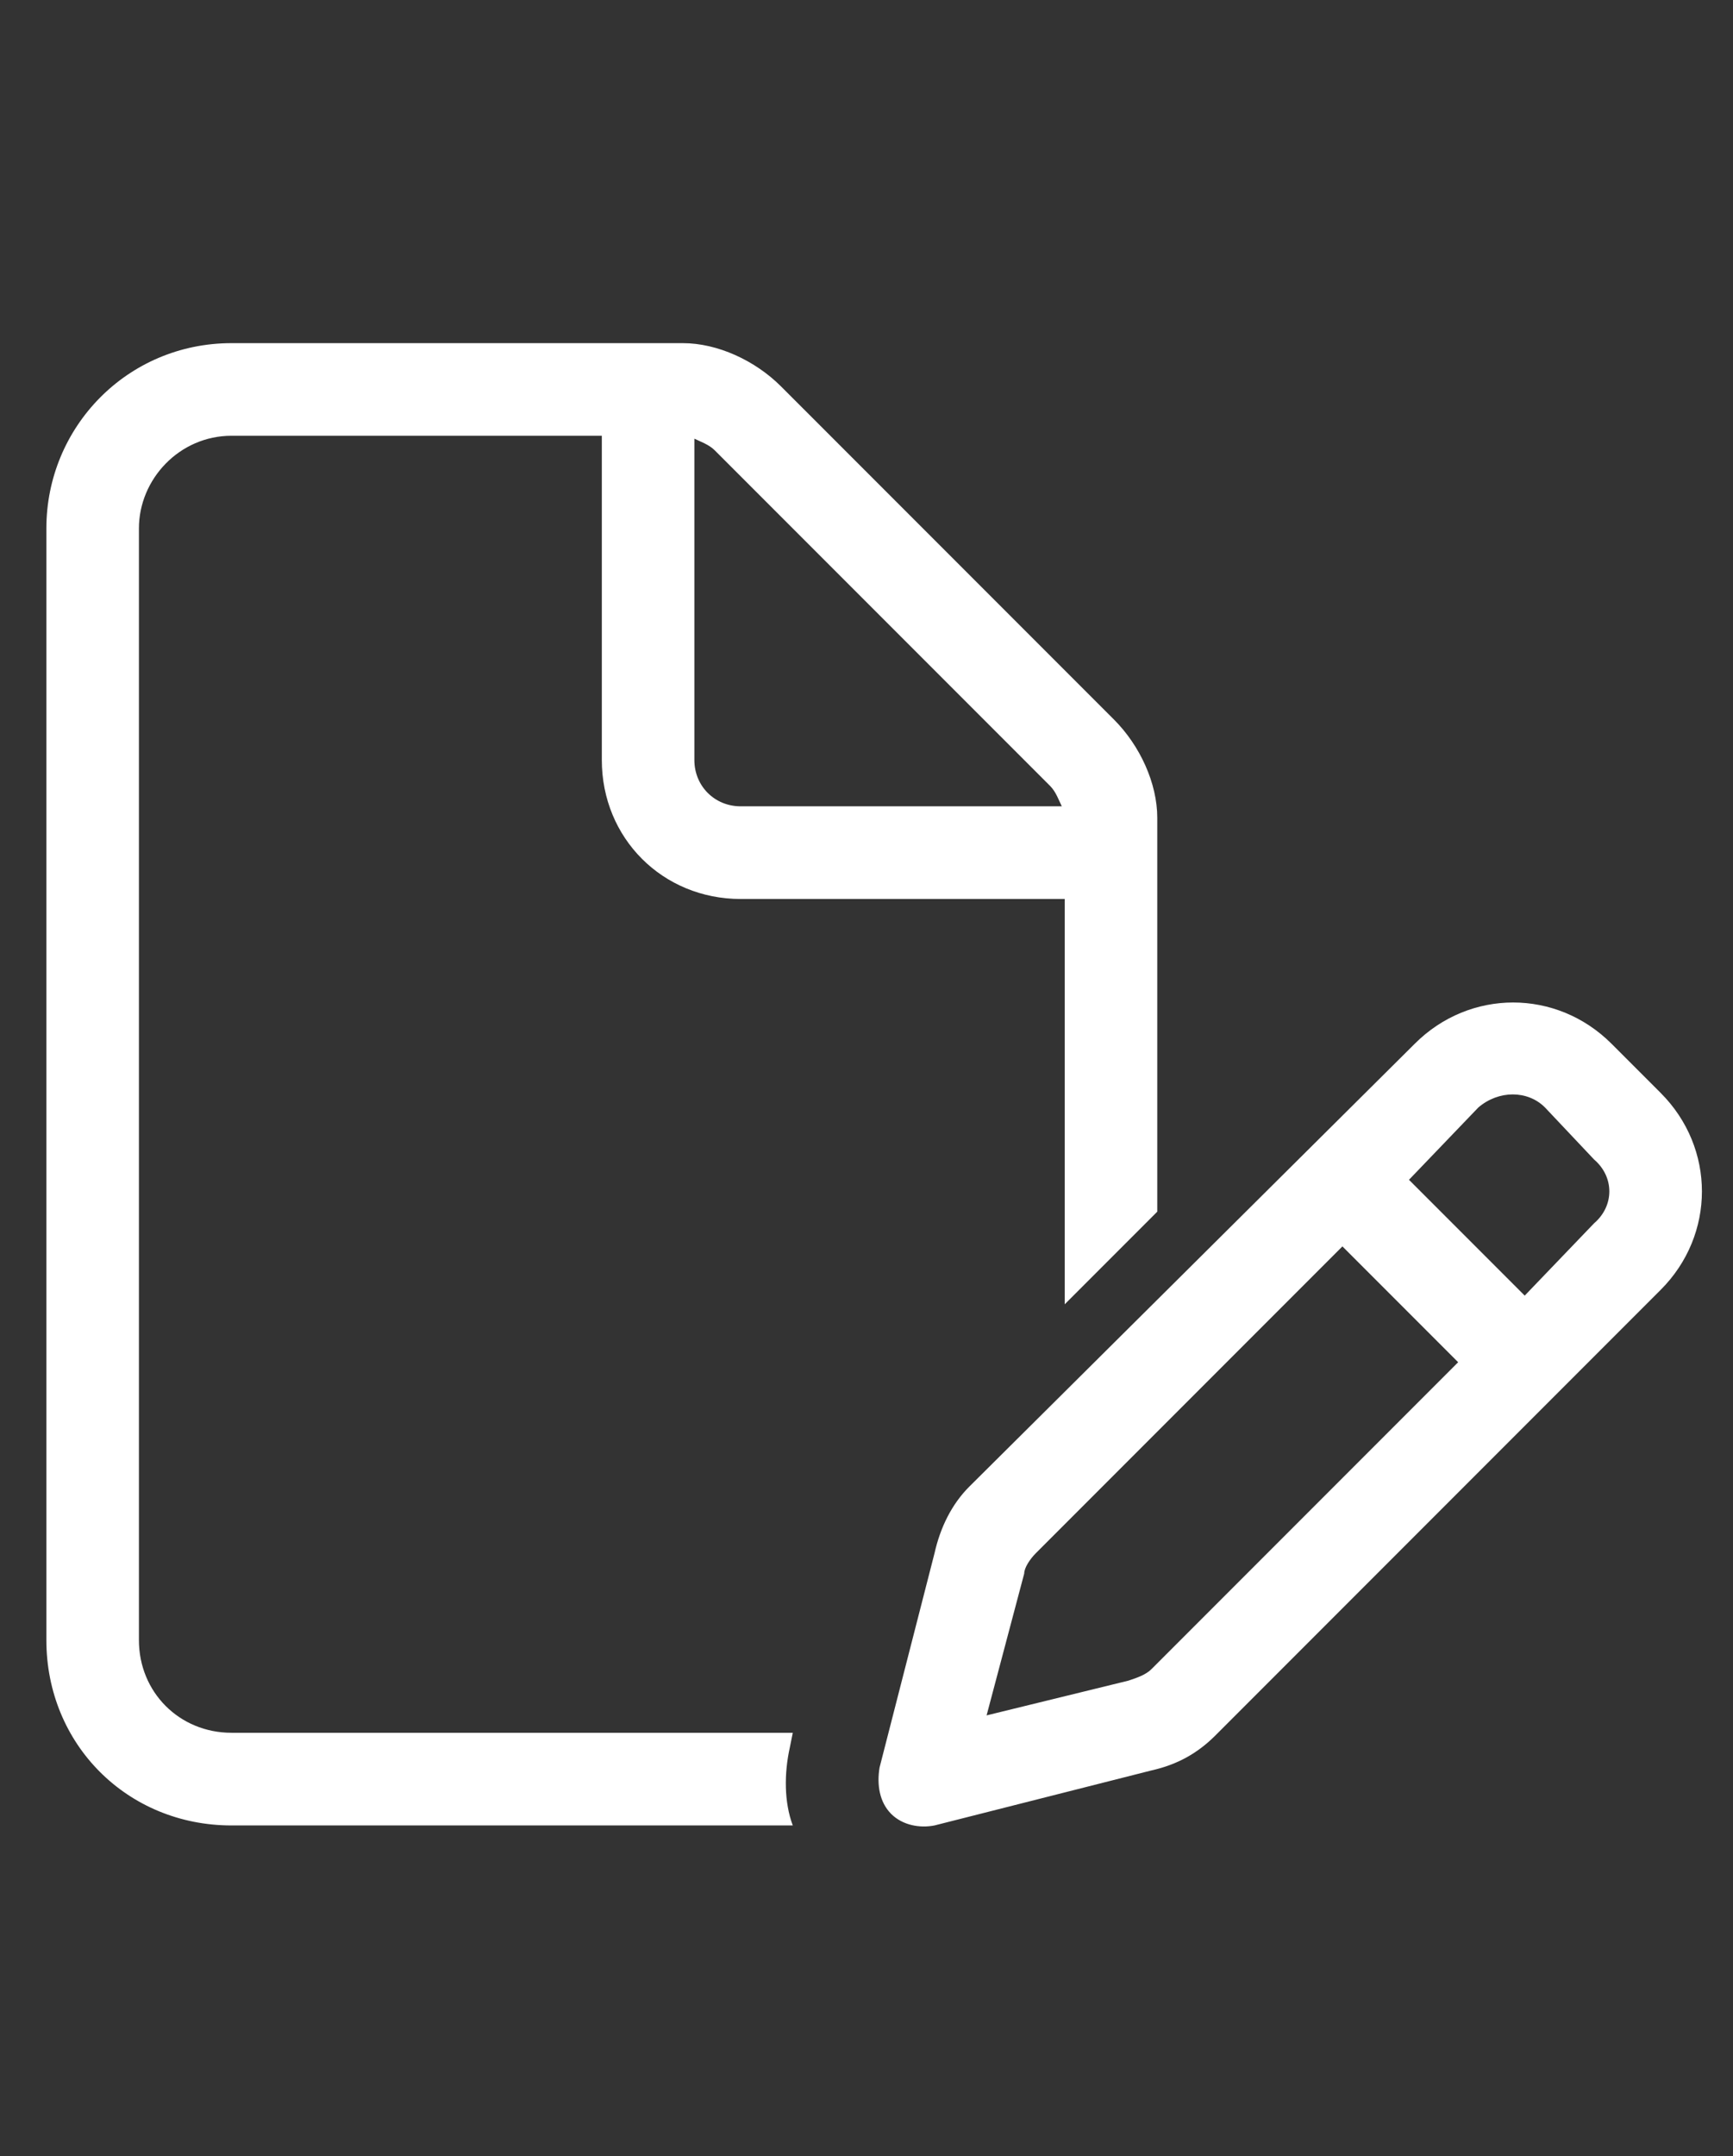 <svg width="37" height="46" viewBox="0 0 37 46" fill="none" xmlns="http://www.w3.org/2000/svg">
<rect x="0" y="0" width="37" height="46" fill="#333333" stroke="none"/>
<path d="M4.943 36.969H16.926L16.864 37.278C16.74 37.834 16.74 38.451 16.926 38.946H4.943C2.719 38.946 0.99 37.216 0.99 34.992V11.274C0.99 9.112 2.719 7.321 4.943 7.321H14.578C15.32 7.321 16.123 7.691 16.678 8.247L23.782 15.35C24.338 15.906 24.708 16.709 24.708 17.45V25.851L22.732 27.827V19.18H15.814C14.146 19.18 12.849 17.883 12.849 16.215V9.297H4.943C3.831 9.297 2.966 10.224 2.966 11.274V34.992C2.966 36.104 3.831 36.969 4.943 36.969ZM22.423 16.771L15.258 9.606C15.134 9.482 14.949 9.421 14.825 9.359V16.215C14.825 16.771 15.258 17.203 15.814 17.203H22.67C22.608 17.08 22.546 16.895 22.423 16.771ZM30.206 22.268C31.379 21.095 33.232 21.095 34.406 22.268L35.456 23.318C36.63 24.492 36.63 26.345 35.456 27.519L25.944 37.031C25.573 37.401 25.141 37.648 24.585 37.772L19.952 38.946C19.643 39.007 19.273 38.946 19.026 38.699C18.779 38.451 18.717 38.081 18.779 37.71L19.952 33.139C20.076 32.584 20.323 32.089 20.693 31.719L30.206 22.268ZM32.985 23.627C32.615 23.257 31.997 23.257 31.564 23.627L30.082 25.171L32.553 27.642L34.035 26.098C34.468 25.727 34.468 25.11 34.035 24.739L32.985 23.627ZM21.867 33.572L21.064 36.598L24.091 35.857C24.276 35.795 24.461 35.734 24.585 35.61L31.132 29.063L28.661 26.592L22.114 33.139C21.991 33.263 21.867 33.448 21.867 33.572Z" fill="white"/>
</svg>

